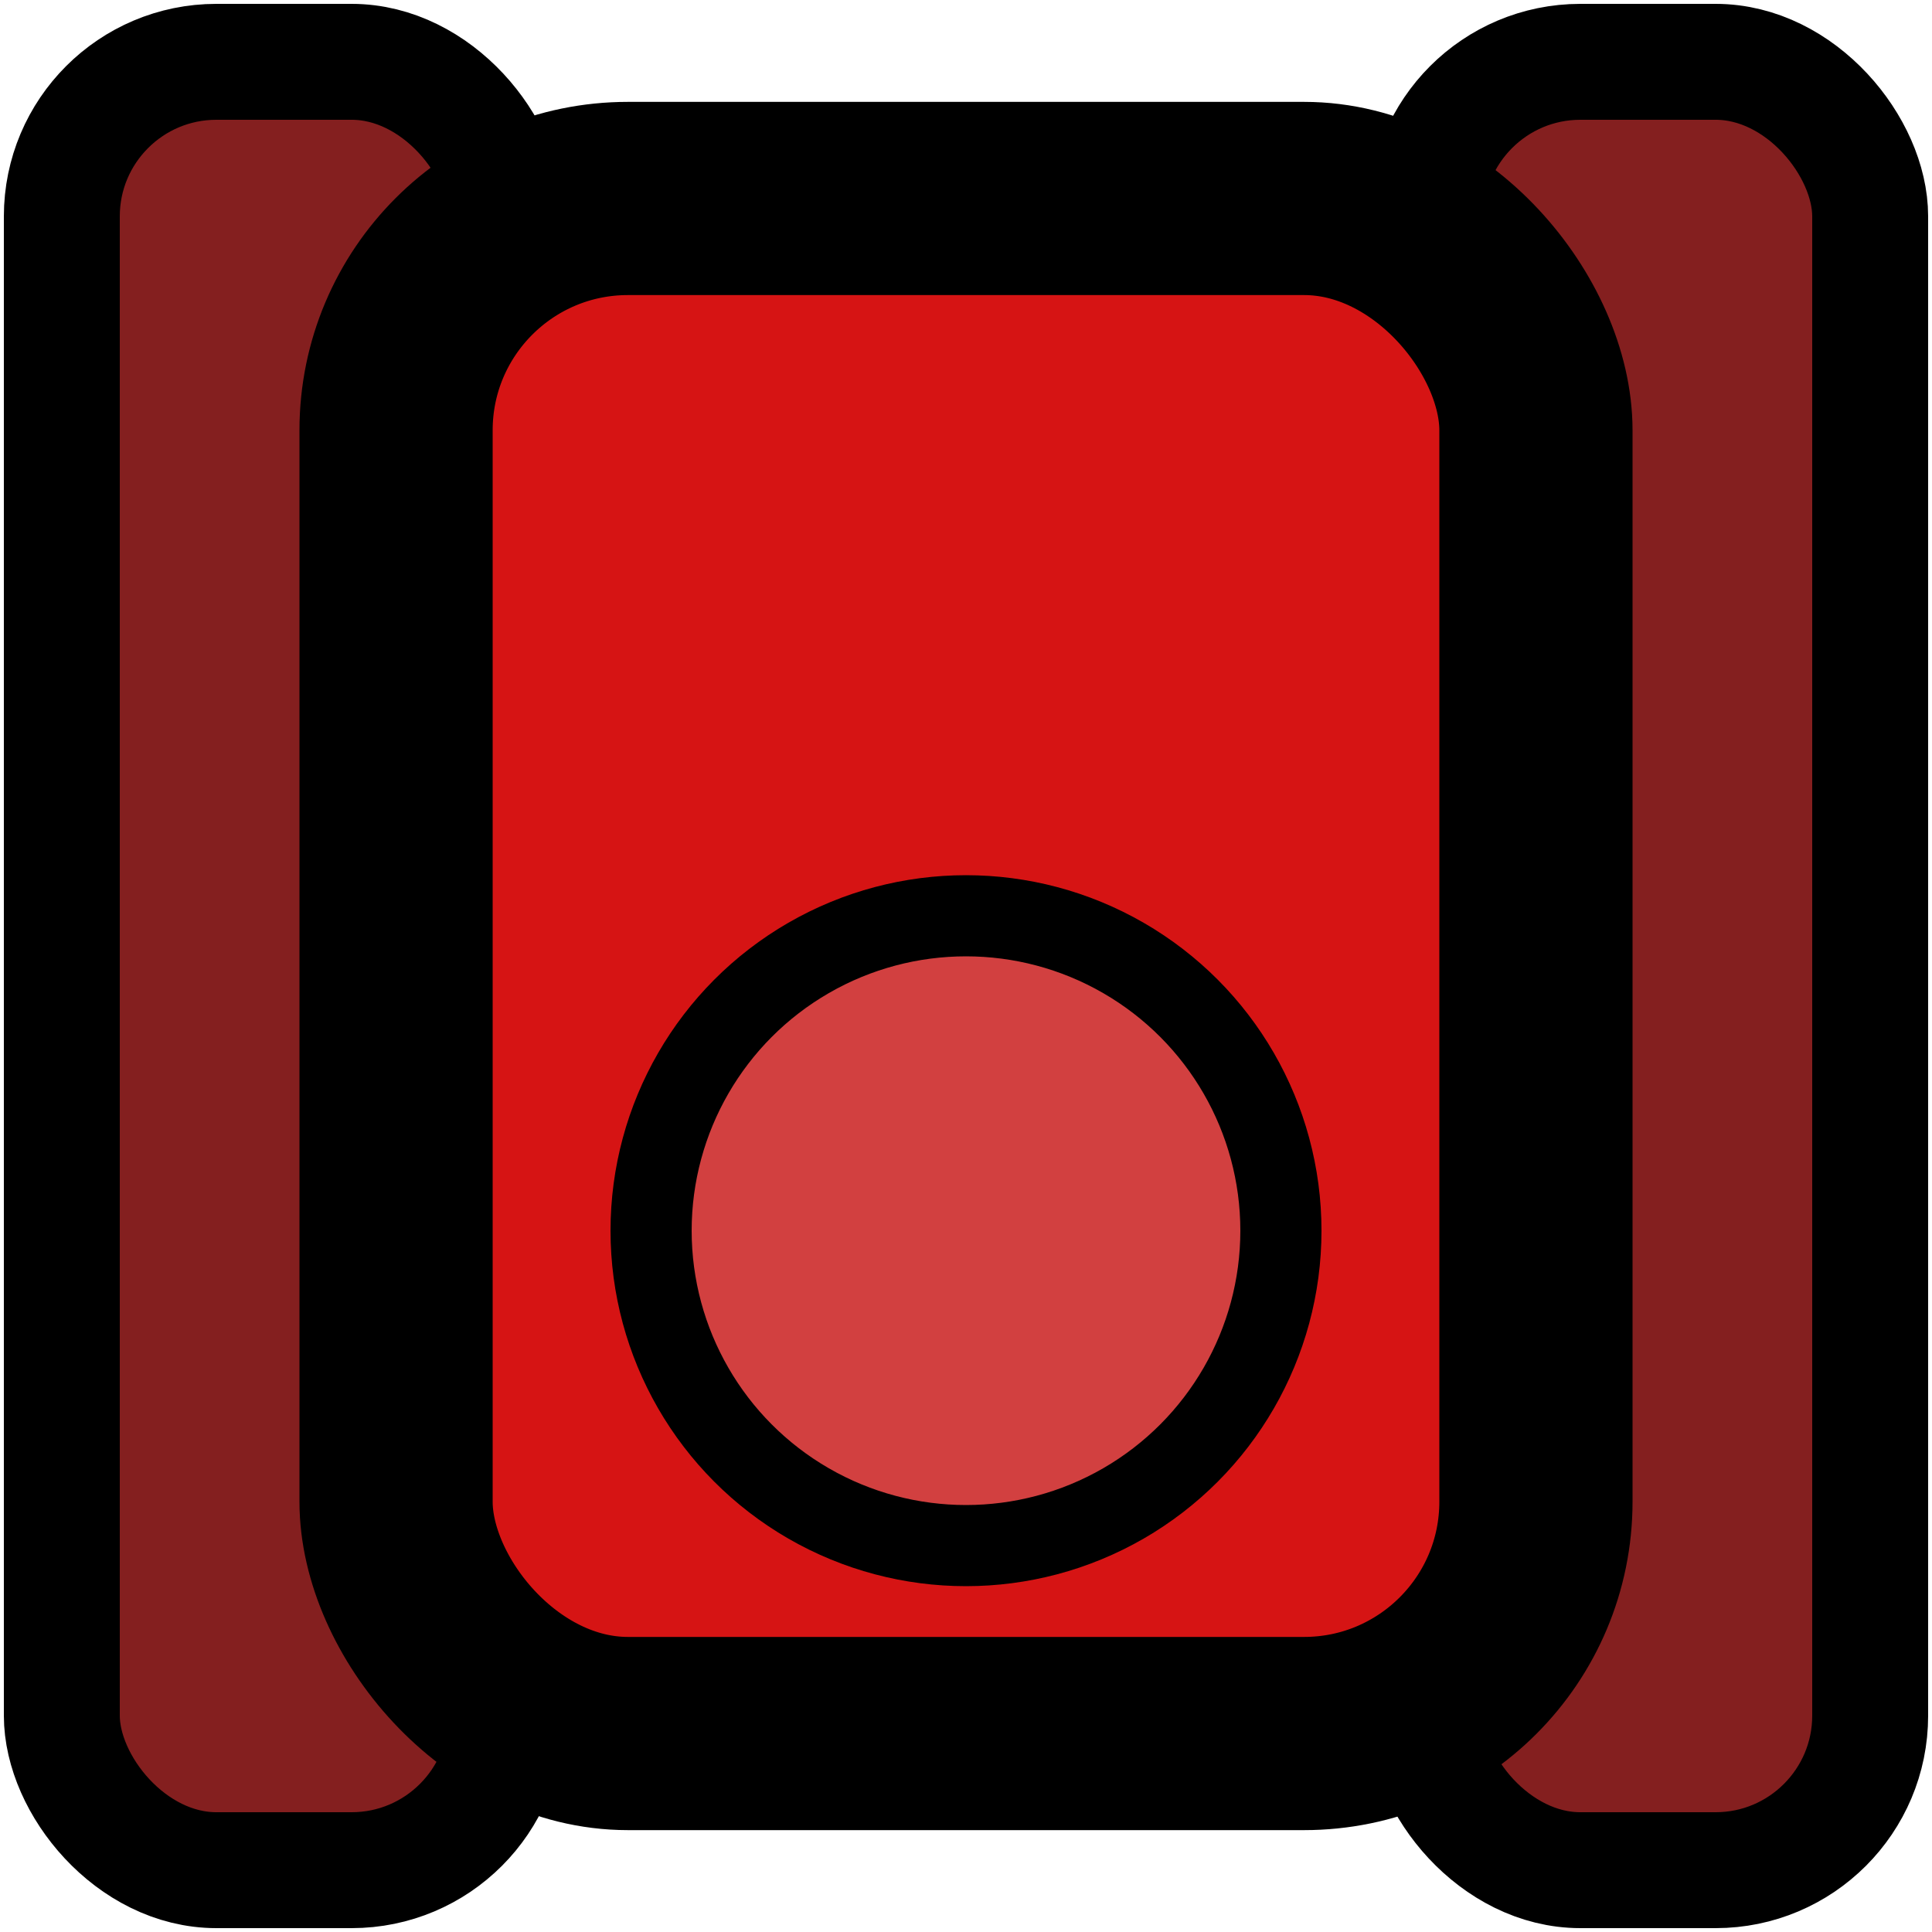 <?xml version="1.0" encoding="utf-8"?>
<svg viewBox="0 0 500 500" xmlns="http://www.w3.org/2000/svg" width="500" height="500">
  <rect style="stroke-width: 30px; stroke: rgb(0, 0, 0); fill: rgb(132, 31, 31);" x="16" y="16" width="115" height="468" rx="40" ry="40"/>
  <rect style="stroke-width: 30px; stroke: rgb(0, 0, 0); fill: rgb(132, 31, 31);" x="369" y="16" width="115" height="468" rx="40" ry="40"/>
  <rect style="stroke: rgb(0, 0, 0); fill-rule: nonzero; stroke-width: 50px; fill: rgb(214, 20, 20);" x="102.5" y="51.365" width="295" height="397.271" rx="60" ry="60"/>
  <ellipse style="stroke: rgb(0, 0, 0); stroke-width: 21px; fill: rgb(210, 64, 64);" cx="250" cy="318.5" rx="81.5" ry="81.5"/>
</svg>
